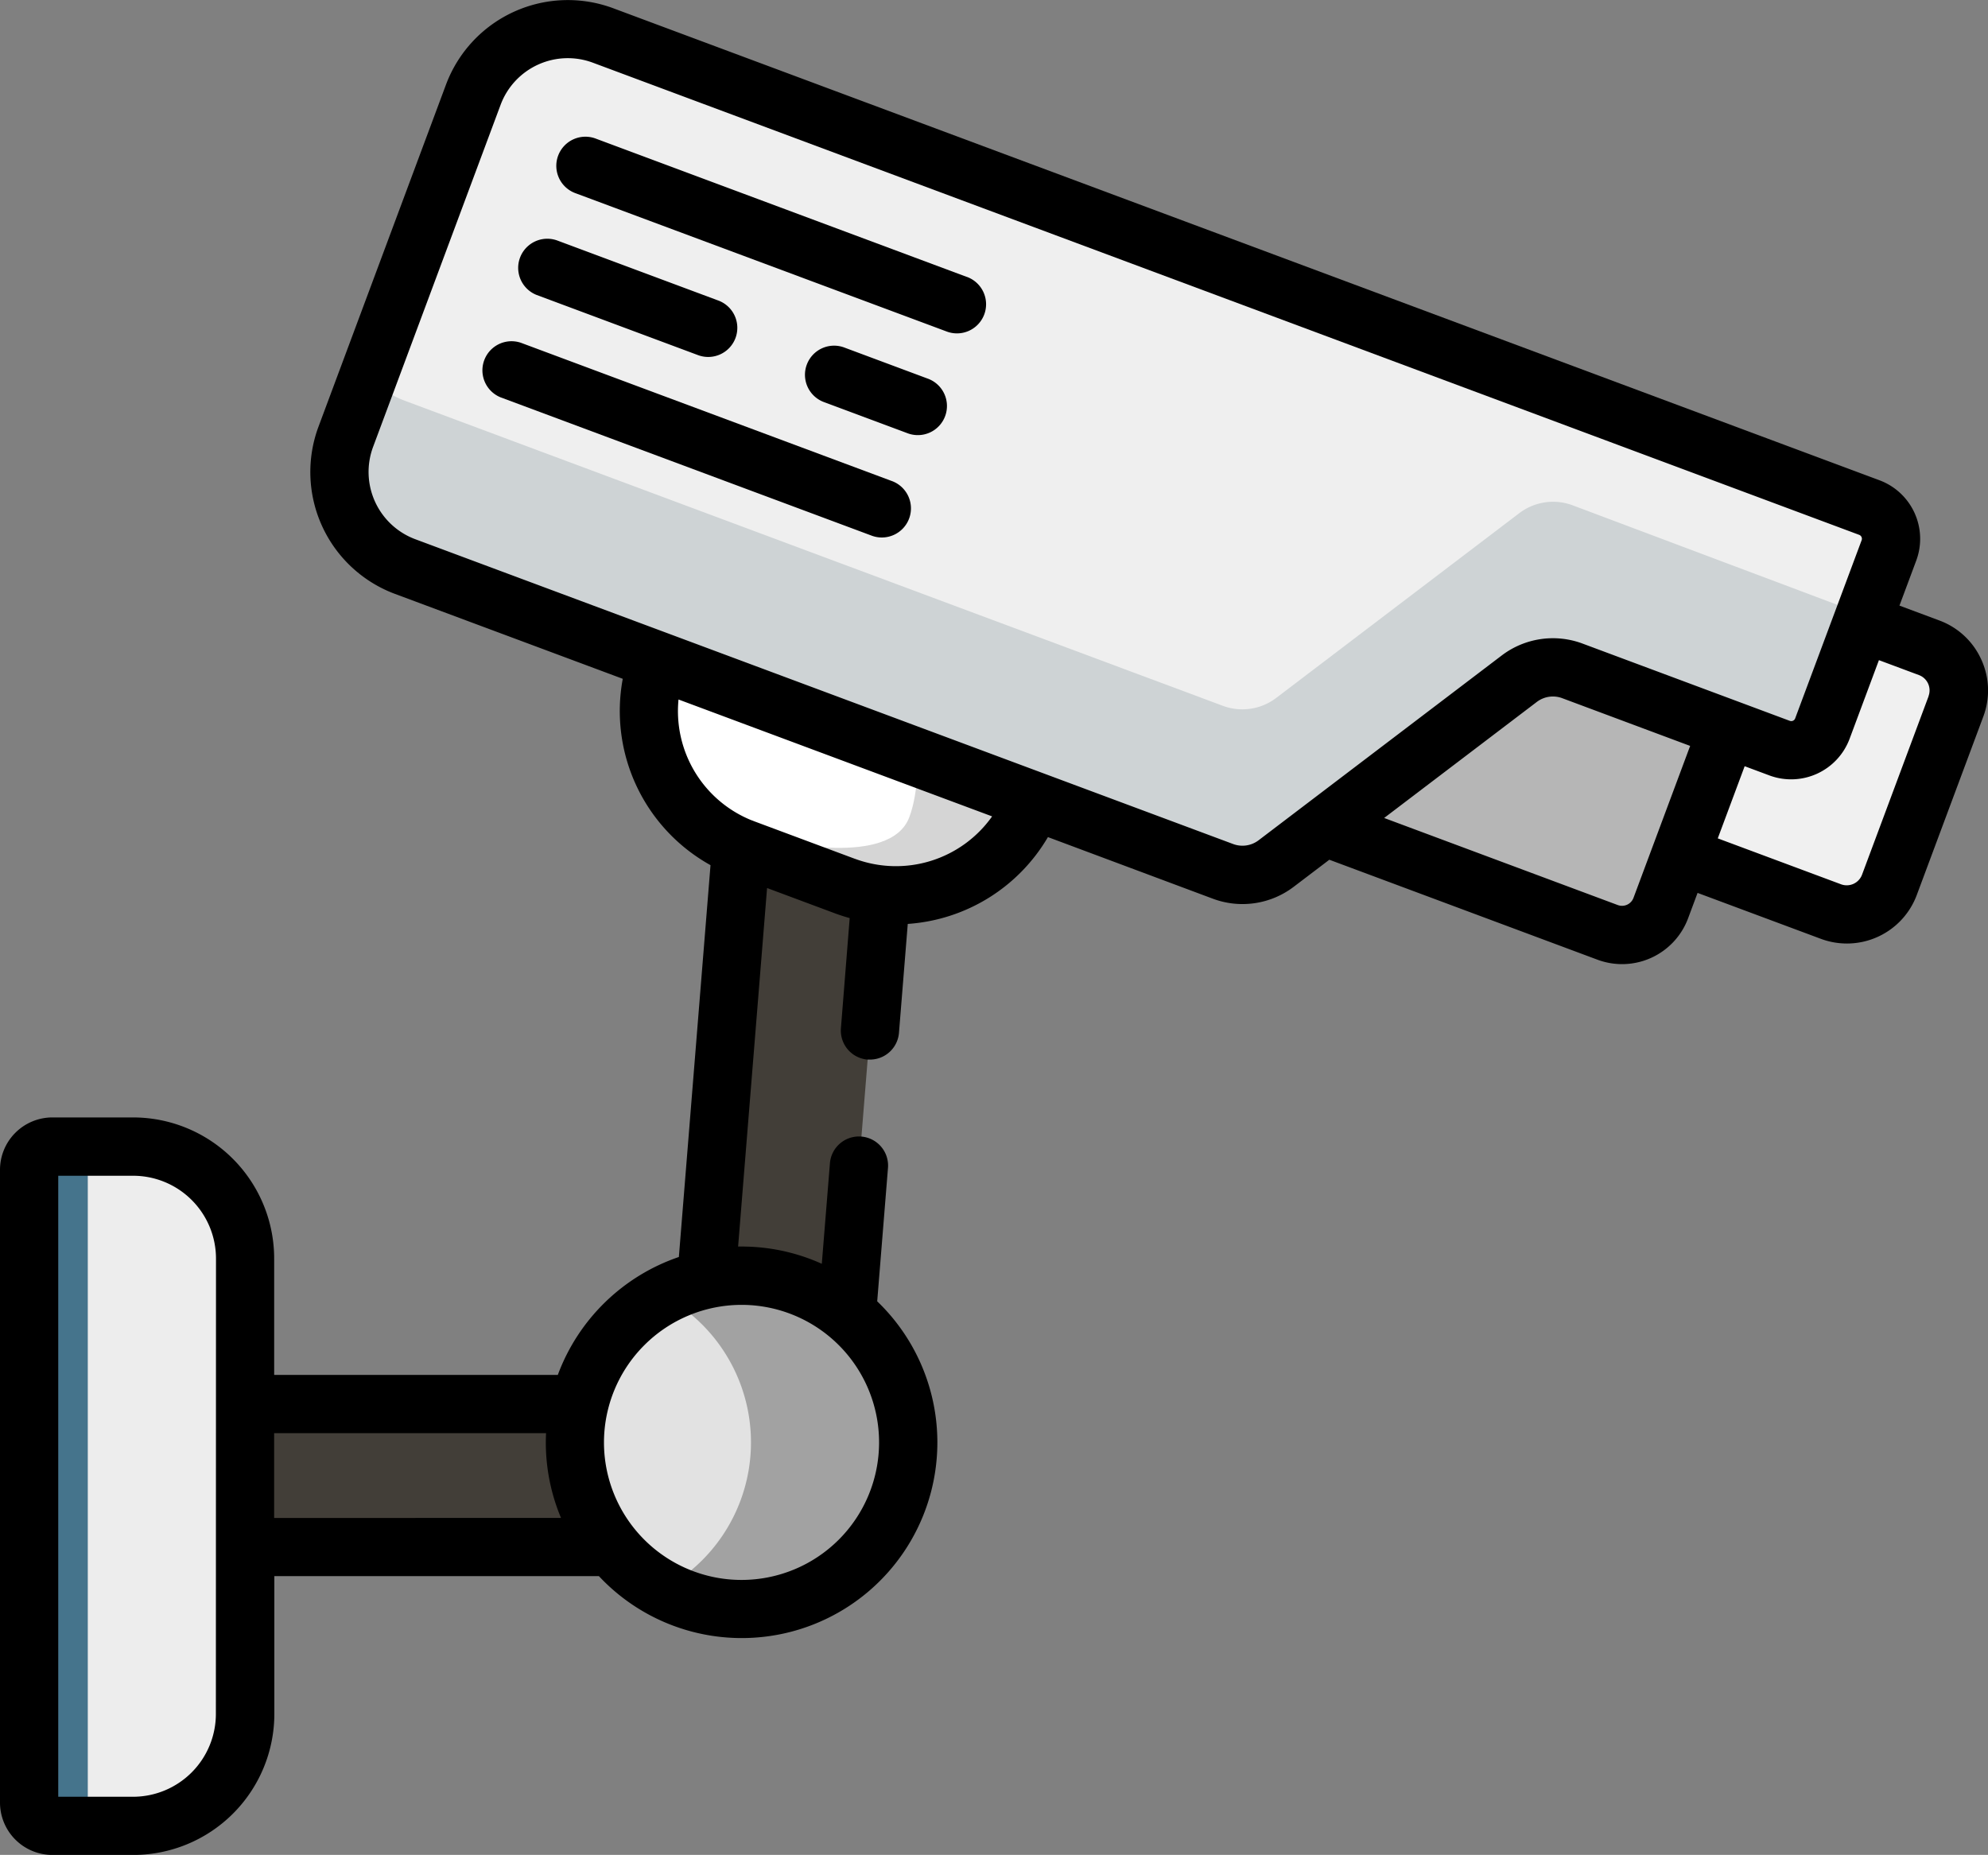 <svg xmlns="http://www.w3.org/2000/svg" viewBox="0 0 100 93.316">
  <rect x="0" y="0" width="100" height="93.316" fill="#808080" stroke="none"/>
  <defs>
    <style>
      .cls-1 {
        fill: #423e38;
      }

      .cls-2 {
        fill: #fff;
      }

      .cls-3 {
        fill: #2d5872;
      }

      .cls-4 {
        fill: #d5d5d5;
      }

      .cls-5 {
        fill: #f0f0f0;
      }

      .cls-6 {
        fill: #b6b6b6;
      }

      .cls-7 {
        fill: #efefef;
      }

      .cls-8 {
        fill: #ced3d5;
      }

      .cls-9 {
        fill: #45748c;
      }

      .cls-10 {
        fill: #ededed;
      }

      .cls-11 {
        fill: #e2e2e2;
      }

      .cls-12 {
        fill: #a2a2a2;
      }
    </style>
  </defs>
  <g id="cctv_normal" transform="translate(-464 -6772)">
    <path id="Path_285" data-name="Path 285" class="cls-1" d="M51.925,235.171H20.482a3.6,3.6,0,1,1,0-7.2H48.606L51.3,194.688a3.6,3.6,0,1,1,7.173.579l-2.956,36.6A3.6,3.6,0,0,1,51.925,235.171Z" transform="translate(450.414 6614.657)"/>
    <path id="Path_286" data-name="Path 286" class="cls-2" d="M176.953,184.773l-5.066-1.889a7.372,7.372,0,0,1-4.332-9.483l1.242-3.331,18.882,7.039-1.242,3.331A7.372,7.372,0,0,1,176.953,184.773Z" transform="translate(329.547 6631.805)"/>
    <g id="Group_46" data-name="Group 46" transform="translate(498.222 6801.875)">
      <path id="Path_287" data-name="Path 287" class="cls-3" d="M176.58,170.533l-1.243-.463-.12.323Z" transform="translate(-175.217 -170.07)"/>
      <path id="Path_288" data-name="Path 288" class="cls-4" d="M218.459,191.824s.954,4.427,0,6.987-6.769,1.163-6.769,1.163l1.878,1.341c3.815,1.422,9.711.446,11.133-3.369l1.242-3.331Z" transform="translate(-206.942 -187.575)"/>
    </g>
    <path id="Path_289" data-name="Path 289" class="cls-5" d="M427.615,180.857l-10.662-3.975,4.947-13.27,10.662,3.975a2.287,2.287,0,0,1,1.344,2.941l-3.35,8.985A2.287,2.287,0,0,1,427.615,180.857Z" transform="translate(128.483 6637.002)"/>
    <path id="Path_290" data-name="Path 290" class="cls-6" d="M322.787,153.864l-22.149-8.257,6.277-16.837,24.1,8.984-5.55,14.887A2.081,2.081,0,0,1,322.787,153.864Z" transform="translate(222.08 6665.038)"/>
    <path id="Path_291" data-name="Path 291" class="cls-7" d="M149.447,56.906l10.419,3.884a1.674,1.674,0,0,0,2.153-.984l3.342-8.965a1.674,1.674,0,0,0-.984-2.153L100.683,24.942a5.078,5.078,0,0,0-6.532,2.984l-6.411,17.2a5.078,5.078,0,0,0,2.984,6.532l41.135,15.335a2.811,2.811,0,0,0,2.683-.4l12.221-9.29A2.811,2.811,0,0,1,149.447,56.906Z" transform="translate(393.655 6748.846)"/>
    <path id="Path_292" data-name="Path 292" class="cls-8" d="M149.447,120.622a2.811,2.811,0,0,0-2.683.4l-12.221,9.29a2.811,2.811,0,0,1-2.683.4L90.725,115.37a5.059,5.059,0,0,1-1.861-1.212l-1.123,3.013a5.078,5.078,0,0,0,2.984,6.532l41.135,15.335a2.811,2.811,0,0,0,2.683-.4l12.221-9.29a2.811,2.811,0,0,1,2.683-.4l10.419,3.884a1.674,1.674,0,0,0,2.153-.984l2.127-5.7Z" transform="translate(393.655 6676.797)"/>
    <path id="Path_293" data-name="Path 293" class="cls-9" d="M12.731,346.619H8.669A1.169,1.169,0,0,1,7.5,345.45V313.62a1.169,1.169,0,0,1,1.169-1.169h4.063a5.63,5.63,0,0,1,5.63,5.63v22.907A5.63,5.63,0,0,1,12.731,346.619Z" transform="translate(457.965 6517.232)"/>
    <path id="Path_294" data-name="Path 294" class="cls-10" d="M24.892,312.451h-2.28v34.168h2.28a5.63,5.63,0,0,0,5.63-5.63V318.081A5.63,5.63,0,0,0,24.892,312.451Z" transform="translate(445.804 6517.232)"/>
    <ellipse id="Ellipse_10" data-name="Ellipse 10" class="cls-11" cx="8.384" cy="8.384" rx="8.384" ry="8.384" transform="translate(492.921 6836.179)"/>
    <path id="Path_295" data-name="Path 295" class="cls-12" d="M174.7,345.705a8.346,8.346,0,0,0-3.955.991,8.385,8.385,0,0,1,0,14.786,8.384,8.384,0,1,0,3.955-15.776Z" transform="translate(326.602 6490.474)"/>
    <path id="Path_296" data-name="Path 296" d="M144.662,111.965l-18.638-6.948A1.465,1.465,0,0,0,125,107.761l18.638,6.948a1.465,1.465,0,1,0,1.023-2.745Z" transform="translate(364.181 6684.228)"/>
    <path id="Path_297" data-name="Path 297" d="M213.591,107.838l-4.158-1.55a1.465,1.465,0,1,0-1.023,2.745l4.158,1.55a1.465,1.465,0,1,0,1.023-2.745Z" transform="translate(297.062 6683.204)"/>
    <path id="Path_298" data-name="Path 298" d="M134.271,81.392l8.093,3.017a1.465,1.465,0,1,0,1.023-2.745l-8.093-3.017a1.465,1.465,0,0,0-1.023,2.745Z" transform="translate(356.721 6705.446)"/>
    <path id="Path_299" data-name="Path 299" d="M164.027,59.4l-18.638-6.948a1.465,1.465,0,1,0-1.023,2.745L163,62.141a1.465,1.465,0,1,0,1.023-2.745Z" transform="translate(348.598 6726.528)"/>
    <path id="Path_300" data-name="Path 300" d="M99.659,50.283a3.727,3.727,0,0,0-2.1-1.956l-2.013-.751.845-2.266a3.143,3.143,0,0,0-1.845-4.037L30.849,17.526a6.542,6.542,0,0,0-8.416,3.845l-6.411,17.2a6.543,6.543,0,0,0,3.845,8.416l11.459,4.272a8.869,8.869,0,0,0,4.414,9.375L34.148,80.346a9.9,9.9,0,0,0-6.089,5.932H13.791V80.425a7.1,7.1,0,0,0-7.1-7.1H2.633A2.636,2.636,0,0,0,0,75.963v31.831a2.636,2.636,0,0,0,2.633,2.633H6.7a7.1,7.1,0,0,0,7.1-7.1V96.4H30.125a9.841,9.841,0,1,0,14-13.824l.54-6.684a1.465,1.465,0,1,0-2.92-.236l-.407,5.032a9.786,9.786,0,0,0-4.035-.868c-.059,0-.117,0-.175,0l1.457-18.036,3.4,1.268q.376.14.756.244L42.3,68.837a1.465,1.465,0,0,0,1.342,1.578c.04,0,.08,0,.12,0a1.465,1.465,0,0,0,1.458-1.347l.442-5.478a8.877,8.877,0,0,0,7.051-4.368L61,62.318a4.256,4.256,0,0,0,4.082-.6l1.786-1.357,13.486,5.028A3.545,3.545,0,0,0,84.917,63.3l.474-1.271,6.2,2.31a3.751,3.751,0,0,0,4.825-2.2l3.35-8.985A3.728,3.728,0,0,0,99.659,50.283Zm-88.8,53.049A4.17,4.17,0,0,1,6.7,107.5H2.93V76.259H6.7a4.17,4.17,0,0,1,4.165,4.165Zm2.93-9.857V89.208H27.468c-.007.154-.012.309-.012.465a9.8,9.8,0,0,0,.764,3.8ZM37.3,82.754a6.919,6.919,0,1,1-6.919,6.919A6.927,6.927,0,0,1,37.3,82.754Zm5.707-22.438-5.065-1.888h0l-.121-.049-.008,0A5.924,5.924,0,0,1,34.131,52.3l15.774,5.88A5.924,5.924,0,0,1,43.011,60.316Zm42.011-5.683v0l-2.85,7.645a.616.616,0,0,1-.793.362l-11.75-4.38,7.676-5.835a1.339,1.339,0,0,1,1.285-.19l6.432,2.4ZM79.614,49.49a4.255,4.255,0,0,0-4.081.6l-12.221,9.29a1.341,1.341,0,0,1-1.285.19h0L20.891,44.237a3.613,3.613,0,0,1-2.123-4.648l6.411-17.2a3.607,3.607,0,0,1,4.648-2.123L93.521,44.017a.21.21,0,0,1,.123.269L90.3,53.251a.209.209,0,0,1-.269.123h0Zm17.4,2.638-3.35,8.985a.823.823,0,0,1-1.057.483l-6.2-2.31,1.353-3.63,1.242.463a3.139,3.139,0,0,0,4.037-1.845l1.474-3.954,2.013.751a.822.822,0,0,1,.483,1.057Z" transform="translate(464 6754.89)"/>
  </g>
</svg>
